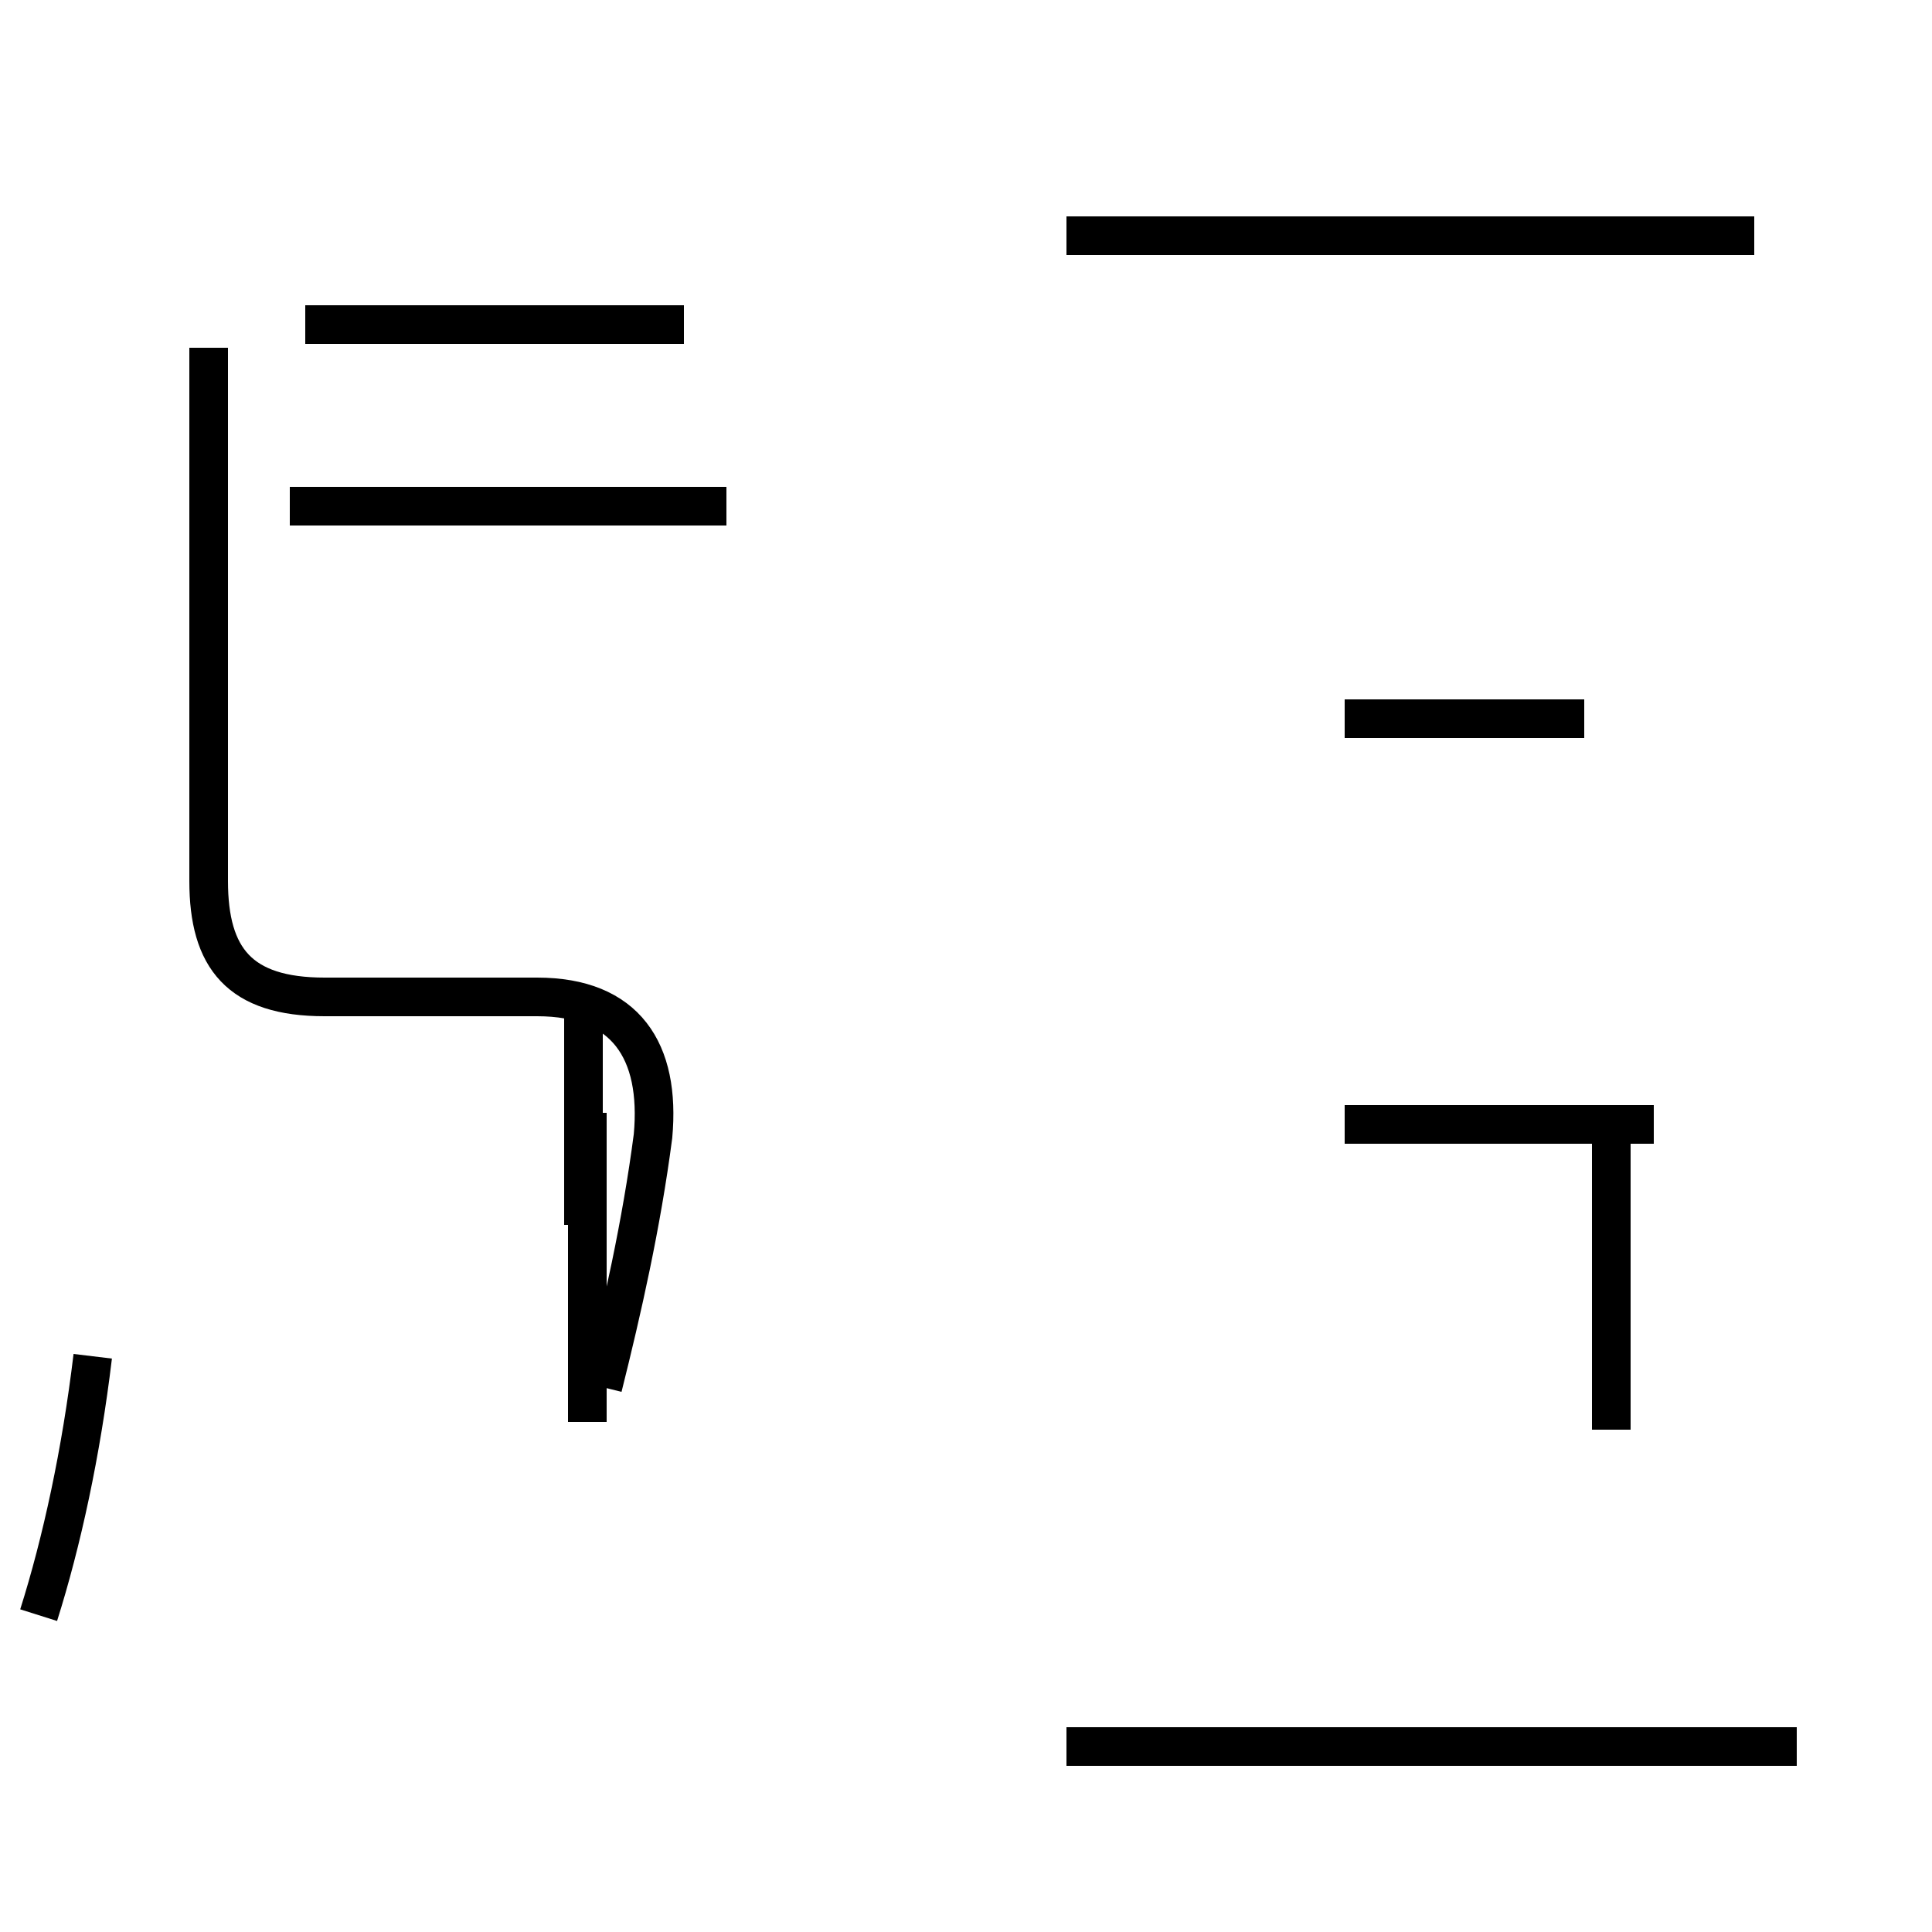 <?xml version='1.0' encoding='utf8'?>
<svg viewBox="0.0 -44.0 50.0 50.0" version="1.1" xmlns="http://www.w3.org/2000/svg">
<rect x="0.0" y="-44.0" width="50.0" height="50.0" fill="#808080" stroke="none"/>
<rect x="-1000" y="-1000" width="2000" height="2000" stroke="white" fill="white"/>
<g style="fill:none; stroke:#000000;  stroke-width:1">
<path d="M 2.4 8.9 C 2.1 6.4 1.6 4.1 1.0 2.2 M 7.9 35.6 L 17.7 35.6 M 18.8 30.9 L 7.5 30.9 M 15.1 12.3 L 15.1 18.3 M 15.6 8.1 C 16.1 10.1 16.6 12.3 16.9 14.6 C 17.1 16.8 16.2 18.2 13.9 18.2 L 8.4 18.2 C 6.2 18.2 5.4 19.2 5.4 21.2 L 5.4 35.0 M 15.2 7.2 L 15.2 15.2 M 28.1 37.9 L 31.2 37.9 M 45.4 37.9 L 27.6 37.9 M 46.5 -1.2 L 27.6 -1.2 M 41.0 25.4 L 34.8 25.4 M 41.7 7.0 L 41.7 14.9 M 42.8 14.9 L 34.8 14.9 " transform="scale(1, -1)" />
</g>
</svg>